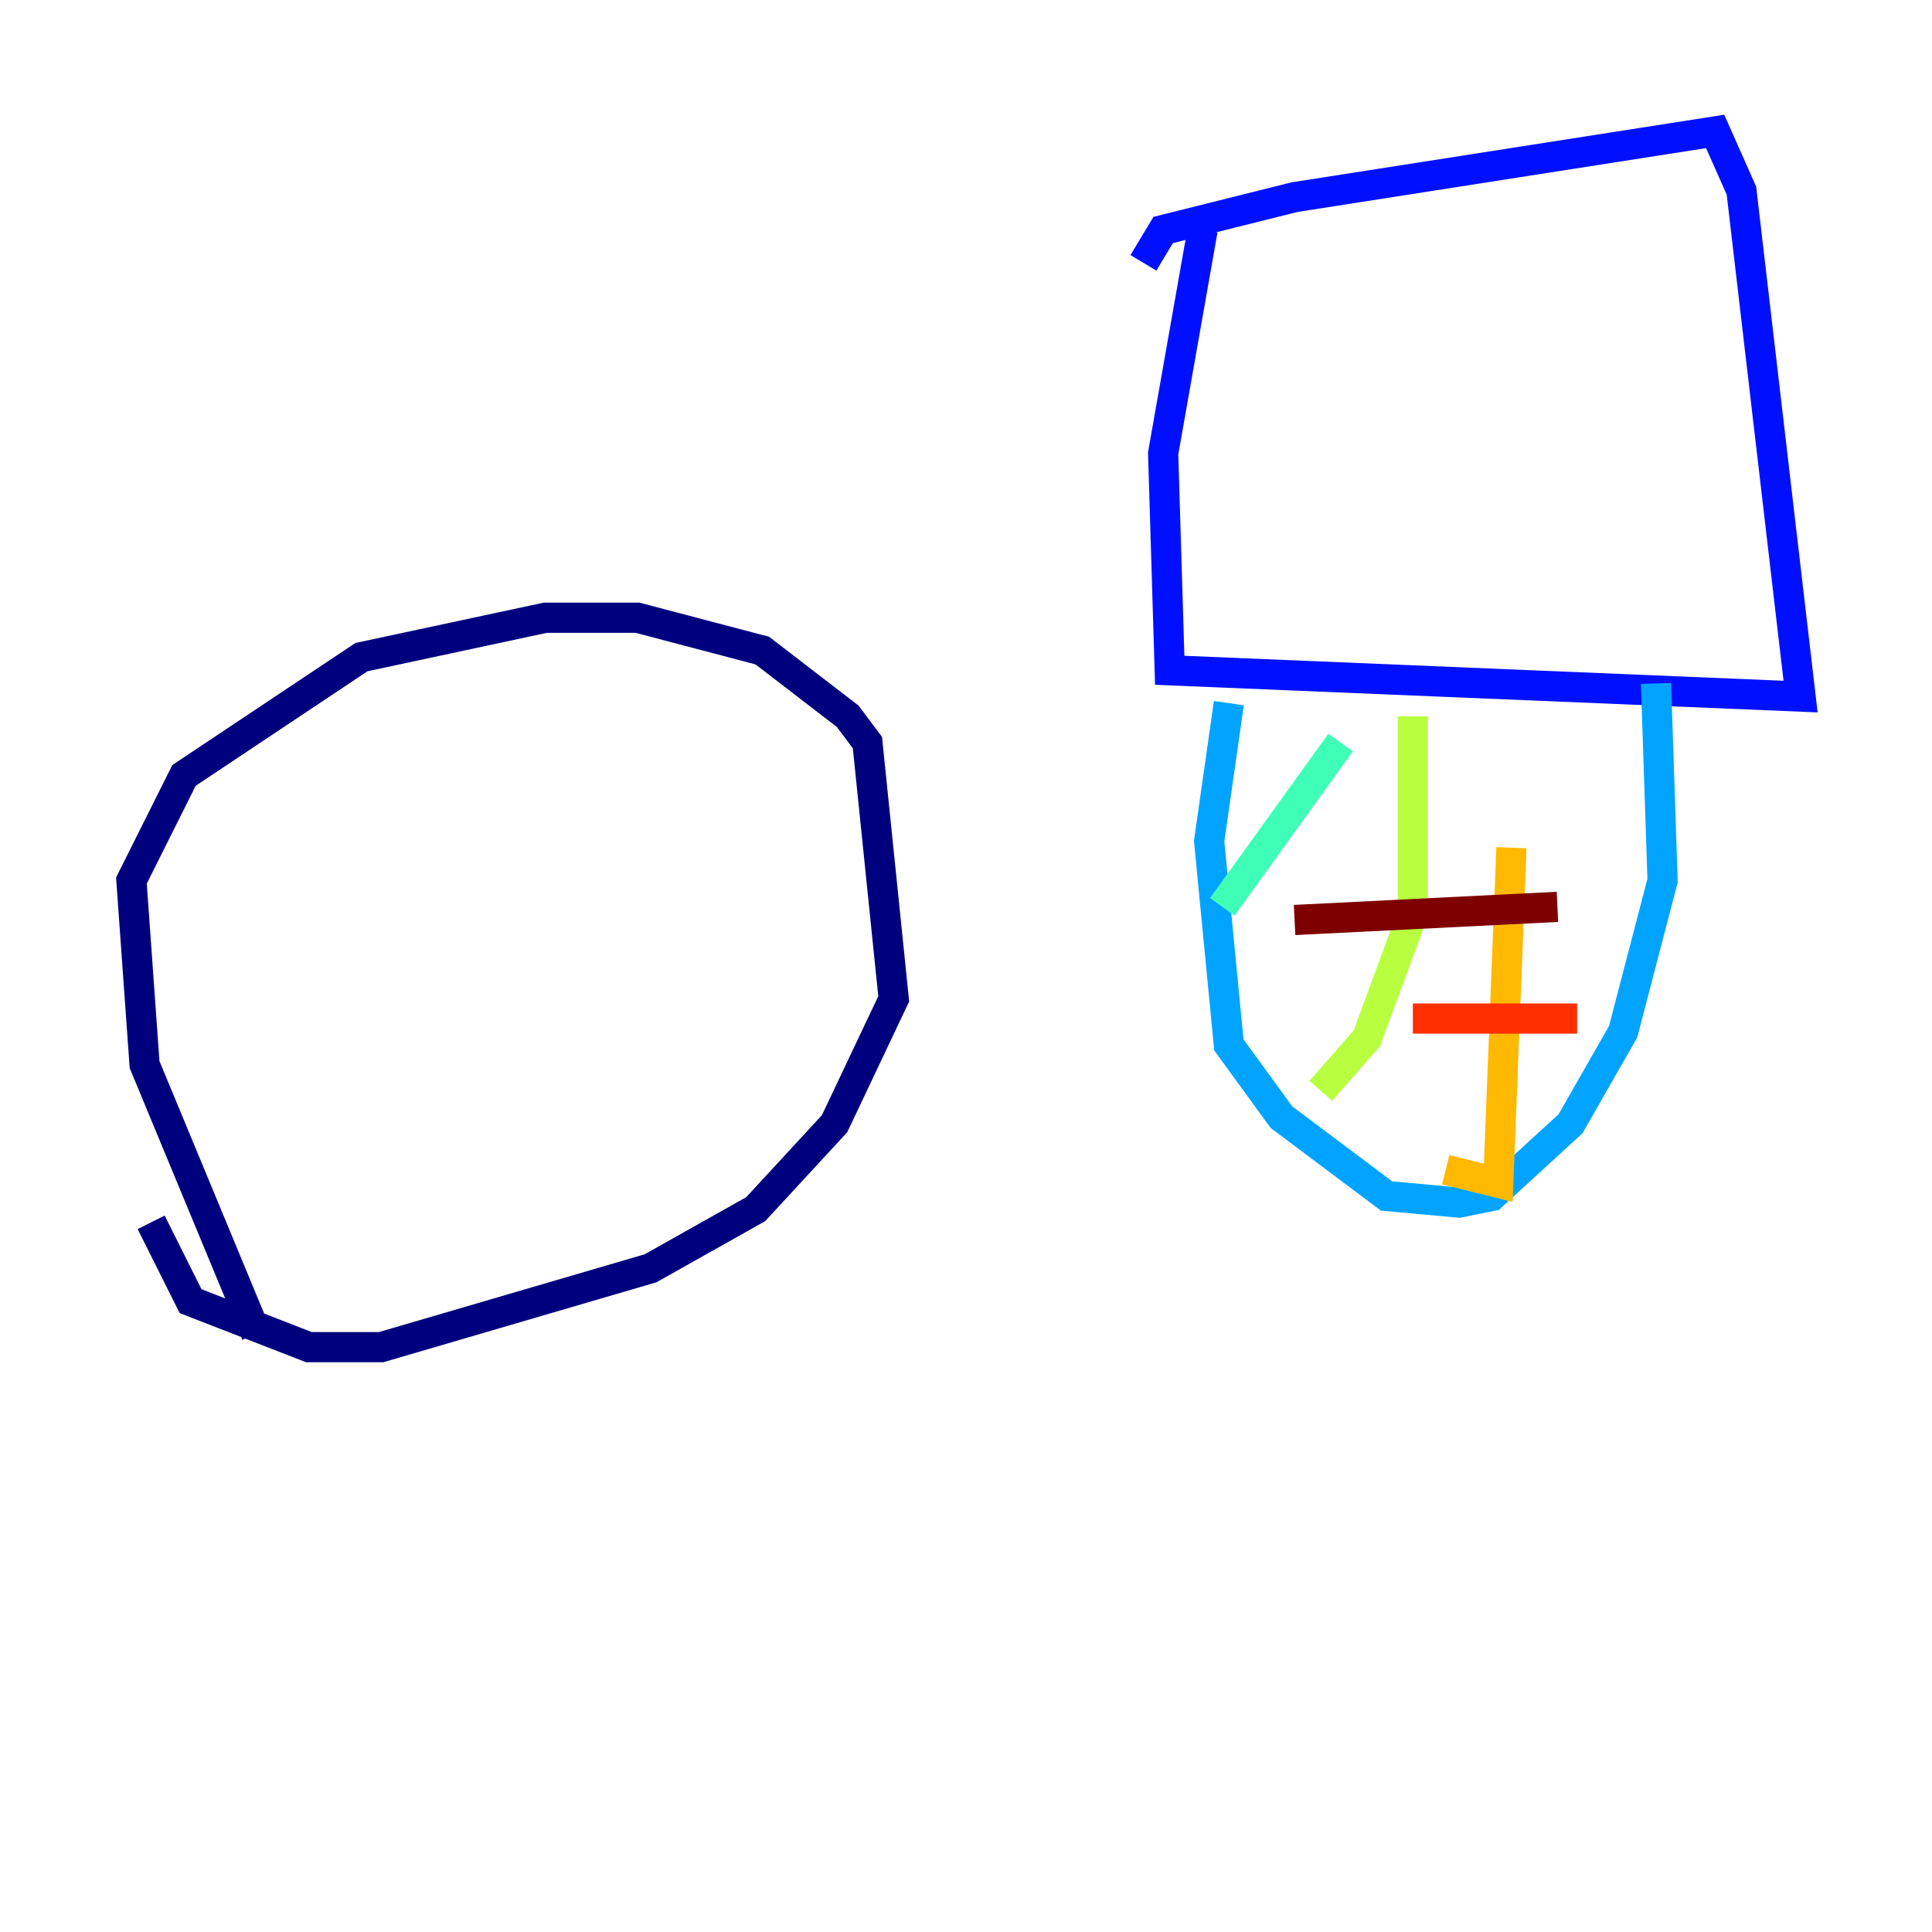 <?xml version="1.0" encoding="utf-8" ?>
<svg baseProfile="tiny" height="128" version="1.2" viewBox="0,0,128,128" width="128" xmlns="http://www.w3.org/2000/svg" xmlns:ev="http://www.w3.org/2001/xml-events" xmlns:xlink="http://www.w3.org/1999/xlink"><defs /><polyline fill="none" points="16.98,88.381 9.578,70.531 8.707,58.34 12.191,51.374 23.946,43.537 36.136,40.925 42.231,40.925 50.503,43.102 56.163,47.456 57.469,49.197 59.211,66.177 55.292,74.449 50.068,80.109 43.102,84.027 25.252,89.252 20.463,89.252 12.626,86.204 10.014,80.98" stroke="#00007f" stroke-width="2" /><polyline fill="none" points="79.674,15.238 77.061,30.041 77.497,44.408 119.293,46.15 115.374,12.626 113.633,8.707 85.769,13.061 77.061,15.238 75.755,17.415" stroke="#0010ff" stroke-width="2" /><polyline fill="none" points="81.415,46.585 80.109,55.728 81.415,69.225 84.898,74.014 91.864,79.238 96.653,79.674 98.83,79.238 104.054,74.449 107.537,68.354 110.15,58.34 109.714,45.279" stroke="#00a4ff" stroke-width="2" /><polyline fill="none" points="88.816,49.197 80.98,60.082" stroke="#3fffb7" stroke-width="2" /><polyline fill="none" points="93.605,47.456 93.605,60.517 90.558,68.789 87.51,72.272" stroke="#b7ff3f" stroke-width="2" /><polyline fill="none" points="100.136,56.163 99.265,78.367 95.782,77.497" stroke="#ffb900" stroke-width="2" /><polyline fill="none" points="93.605,67.483 104.49,67.483" stroke="#ff3000" stroke-width="2" /><polyline fill="none" points="85.769,60.952 103.184,60.082" stroke="#7f0000" stroke-width="2" /></svg>